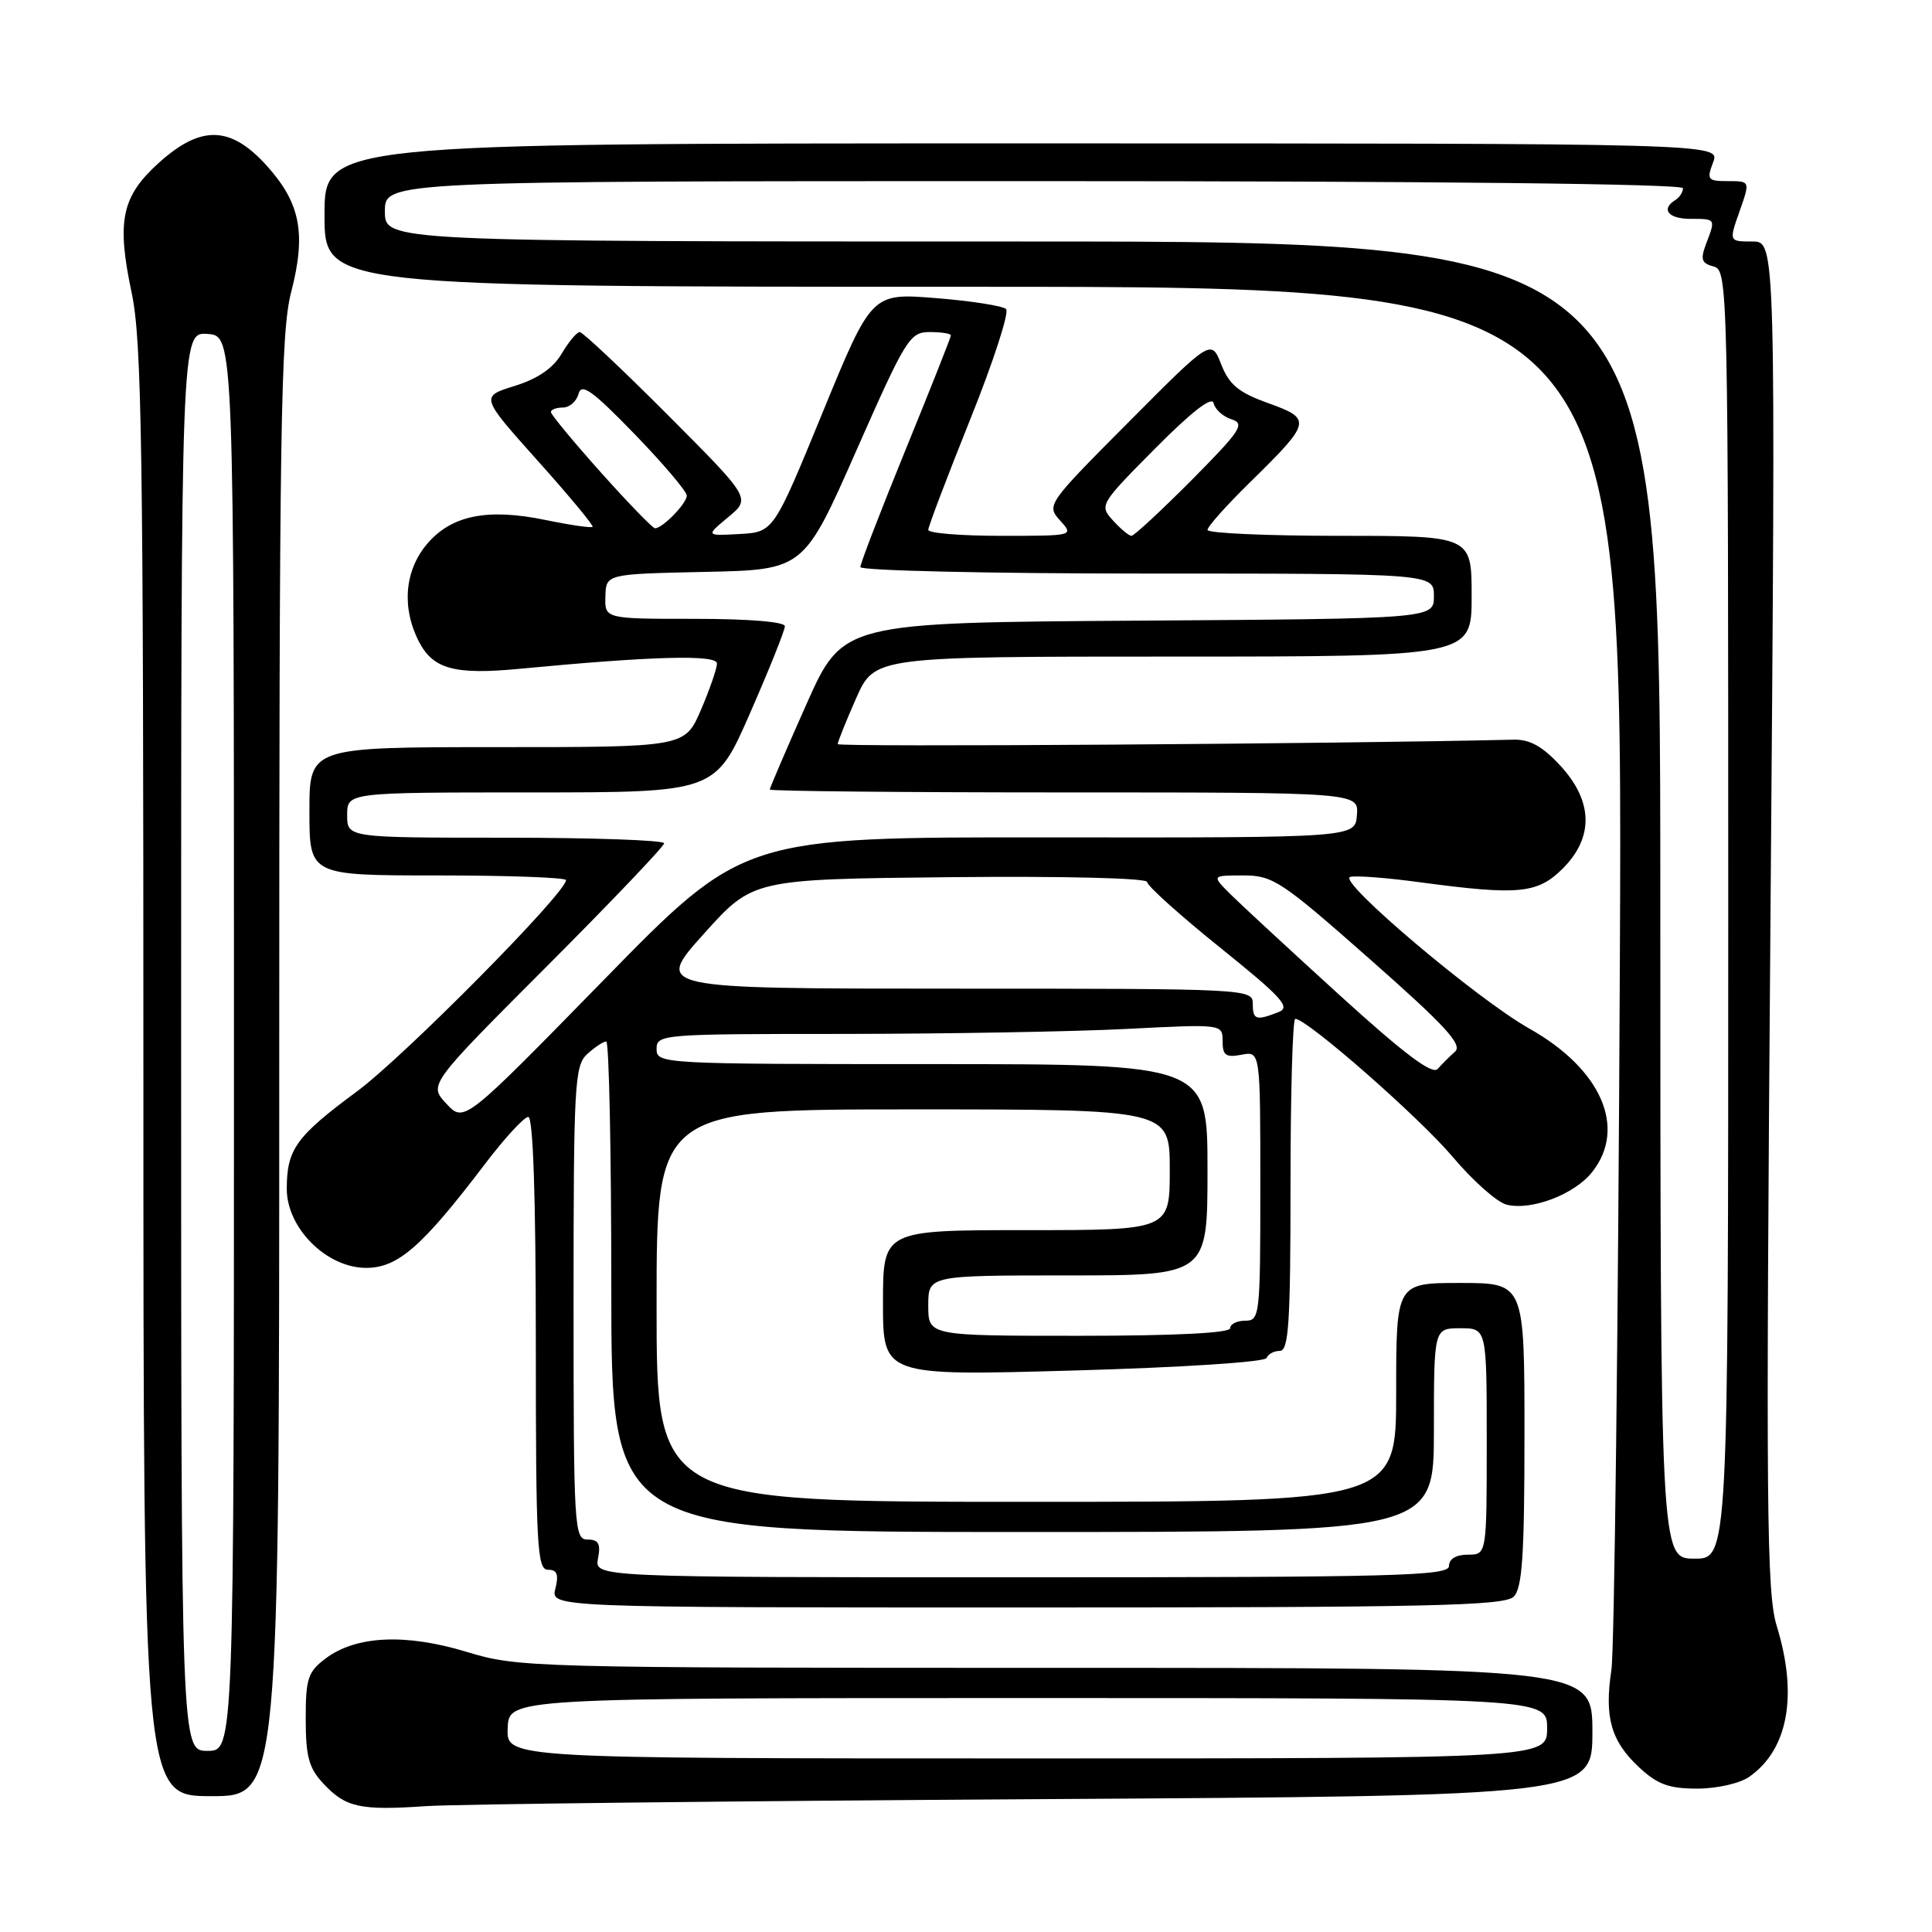 <?xml version="1.0" encoding="UTF-8" standalone="no"?>
<!DOCTYPE svg PUBLIC "-//W3C//DTD SVG 1.1//EN" "http://www.w3.org/Graphics/SVG/1.1/DTD/svg11.dtd" >
<svg xmlns="http://www.w3.org/2000/svg" xmlns:xlink="http://www.w3.org/1999/xlink" version="1.1" viewBox="0 0 256 256">
 <g >
 <path fill="currentColor"
d=" M 137.25 238.40 C 211.00 237.95 211.00 237.95 211.00 229.48 C 211.00 221.00 211.00 221.00 139.91 221.00 C 70.32 221.00 68.66 220.96 61.83 218.88 C 53.72 216.42 47.17 216.73 43.14 219.76 C 40.80 221.52 40.50 222.42 40.51 227.80 C 40.51 232.78 40.93 234.30 42.88 236.37 C 45.83 239.51 47.72 239.92 56.50 239.32 C 60.35 239.06 96.69 238.65 137.25 238.40 Z  M 37.00 141.39 C 37.00 56.69 37.19 44.04 38.58 38.71 C 40.59 30.93 39.81 26.90 35.33 21.94 C 30.54 16.64 26.61 16.55 21.03 21.59 C 16.10 26.05 15.43 29.28 17.45 38.82 C 18.79 45.14 19.00 59.18 19.00 142.07 C 19.00 238.00 19.00 238.00 28.00 238.00 C 37.00 238.00 37.00 238.00 37.00 141.39 Z  M 231.78 235.44 C 236.94 231.83 238.25 224.64 235.44 215.50 C 234.07 211.08 233.98 200.15 234.60 121.25 C 235.30 32.00 235.30 32.00 232.20 32.00 C 229.09 32.00 229.09 32.00 230.50 28.00 C 231.91 24.00 231.91 24.00 228.98 24.00 C 226.27 24.00 226.12 23.81 227.00 21.50 C 227.95 19.00 227.95 19.00 135.48 19.00 C 43.00 19.00 43.00 19.00 43.00 28.50 C 43.00 38.00 43.00 38.00 129.02 38.00 C 215.04 38.00 215.04 38.00 214.64 127.25 C 214.42 176.34 213.91 218.65 213.52 221.27 C 212.57 227.55 213.46 230.69 217.16 234.15 C 219.61 236.44 221.13 237.00 224.88 237.00 C 227.50 237.00 230.54 236.31 231.78 235.44 Z  M 200.57 211.57 C 201.71 210.43 202.00 206.13 202.00 190.07 C 202.00 170.00 202.00 170.00 193.50 170.00 C 185.00 170.00 185.00 170.00 185.00 184.50 C 185.00 199.00 185.00 199.00 136.00 199.00 C 87.00 199.00 87.00 199.00 87.00 173.00 C 87.00 147.00 87.00 147.00 121.00 147.00 C 155.00 147.00 155.00 147.00 155.00 155.00 C 155.00 163.00 155.00 163.00 136.00 163.00 C 117.00 163.00 117.00 163.00 117.00 172.65 C 117.00 182.31 117.00 182.31 142.25 181.60 C 156.50 181.20 167.65 180.48 167.83 179.94 C 168.02 179.43 168.80 179.00 169.58 179.00 C 170.76 179.00 171.00 175.31 171.00 157.00 C 171.00 144.90 171.28 135.00 171.63 135.00 C 173.18 135.00 188.09 148.07 192.47 153.27 C 195.15 156.45 198.36 159.30 199.62 159.62 C 202.91 160.45 208.65 158.26 210.98 155.29 C 215.59 149.44 212.17 141.65 202.64 136.29 C 195.71 132.39 177.23 116.76 178.89 116.20 C 179.54 115.99 183.72 116.30 188.19 116.91 C 201.25 118.66 203.73 118.42 207.08 115.08 C 211.21 110.94 211.09 106.16 206.75 101.45 C 204.36 98.87 202.70 97.95 200.50 98.01 C 177.49 98.57 111.00 99.01 111.00 98.60 C 111.00 98.30 112.10 95.57 113.44 92.53 C 115.89 87.00 115.89 87.00 155.44 87.00 C 195.00 87.00 195.00 87.00 195.00 79.00 C 195.00 71.00 195.00 71.00 177.50 71.00 C 167.88 71.00 160.00 70.65 160.00 70.22 C 160.00 69.78 162.51 66.97 165.57 63.97 C 173.80 55.90 173.89 55.52 168.05 53.42 C 164.12 52.01 162.88 50.98 161.82 48.29 C 160.50 44.92 160.50 44.92 149.56 55.92 C 138.75 66.78 138.64 66.94 140.46 68.96 C 142.31 71.00 142.31 71.00 132.65 71.00 C 127.34 71.00 123.00 70.65 123.00 70.21 C 123.00 69.78 125.50 63.19 128.56 55.57 C 131.62 47.95 133.76 41.37 133.31 40.95 C 132.86 40.53 128.68 39.87 124.00 39.50 C 115.50 38.82 115.50 38.82 109.00 54.66 C 102.50 70.50 102.50 70.50 98.00 70.76 C 93.50 71.01 93.50 71.01 96.50 68.52 C 99.50 66.03 99.50 66.03 88.51 55.01 C 82.48 48.96 77.21 44.00 76.82 44.00 C 76.43 44.00 75.35 45.29 74.42 46.87 C 73.28 48.80 71.25 50.19 68.19 51.14 C 63.65 52.55 63.65 52.55 71.23 61.03 C 75.41 65.69 78.68 69.64 78.52 69.81 C 78.35 69.98 75.57 69.58 72.33 68.91 C 64.57 67.30 59.79 68.28 56.56 72.11 C 53.60 75.63 53.20 80.55 55.52 85.04 C 57.40 88.67 60.27 89.44 68.84 88.62 C 86.44 86.94 95.00 86.71 95.00 87.92 C 95.00 88.58 94.04 91.35 92.88 94.06 C 90.75 99.00 90.75 99.00 65.88 99.00 C 41.00 99.00 41.00 99.00 41.00 107.50 C 41.00 116.00 41.00 116.00 58.00 116.00 C 67.35 116.00 75.00 116.28 75.00 116.62 C 75.00 118.32 53.59 139.96 47.31 144.61 C 39.22 150.59 38.00 152.29 38.00 157.53 C 38.00 162.74 43.28 168.00 48.52 168.00 C 52.72 168.00 55.93 165.20 64.25 154.25 C 66.86 150.81 69.45 148.00 70.00 148.00 C 70.64 148.00 71.00 158.65 71.00 178.00 C 71.00 204.90 71.17 208.00 72.61 208.00 C 73.82 208.00 74.06 208.61 73.59 210.50 C 72.96 213.00 72.96 213.00 136.05 213.00 C 189.40 213.00 199.36 212.78 200.57 211.57 Z  M 67.27 229.00 C 67.42 225.00 67.42 225.00 136.21 225.00 C 205.00 225.00 205.00 225.00 205.00 229.00 C 205.00 233.00 205.00 233.00 136.05 233.00 C 67.11 233.00 67.11 233.00 67.27 229.00 Z  M 24.00 138.00 C 24.00 44.00 24.00 44.00 27.50 44.25 C 31.00 44.50 31.00 44.50 31.00 138.25 C 31.00 232.00 31.00 232.00 27.50 232.00 C 24.00 232.00 24.00 232.00 24.00 138.00 Z  M 220.00 119.25 C 220.00 32.00 220.00 32.00 135.50 32.00 C 51.00 32.00 51.00 32.00 51.00 28.00 C 51.00 24.00 51.00 24.00 137.00 24.00 C 190.07 24.00 223.00 24.36 223.00 24.94 C 223.00 25.46 222.55 26.16 222.00 26.50 C 220.03 27.72 221.05 29.00 224.00 29.00 C 227.37 29.00 227.35 28.96 226.06 32.33 C 225.29 34.38 225.46 34.89 227.06 35.31 C 228.96 35.80 229.00 37.58 229.00 121.18 C 229.00 206.55 229.00 206.55 224.50 206.53 C 220.01 206.50 220.01 206.50 220.00 119.25 Z  M 79.24 206.50 C 79.62 204.56 79.31 204.00 77.86 204.00 C 76.09 204.00 76.00 202.55 76.00 172.65 C 76.00 143.56 76.13 141.19 77.83 139.65 C 78.83 138.74 79.96 138.00 80.33 138.00 C 80.70 138.00 81.00 152.62 81.00 170.50 C 81.00 203.00 81.00 203.00 135.50 203.00 C 190.00 203.00 190.00 203.00 190.00 189.50 C 190.00 176.00 190.00 176.00 193.50 176.00 C 197.00 176.00 197.00 176.00 197.00 191.00 C 197.00 206.00 197.00 206.00 194.50 206.00 C 192.94 206.00 192.00 206.57 192.00 207.50 C 192.00 208.82 185.04 209.00 135.38 209.00 C 78.77 209.00 78.77 209.00 79.24 206.50 Z  M 123.00 173.00 C 123.00 169.00 123.00 169.00 141.50 169.00 C 160.00 169.00 160.00 169.00 160.00 155.00 C 160.00 141.00 160.00 141.00 123.50 141.00 C 87.67 141.00 87.00 140.96 87.00 139.00 C 87.00 137.05 87.67 137.00 111.75 137.00 C 125.36 136.99 142.24 136.70 149.25 136.34 C 162.00 135.69 162.00 135.69 162.00 137.96 C 162.00 139.85 162.43 140.15 164.50 139.76 C 167.00 139.28 167.00 139.28 167.00 157.14 C 167.00 174.33 166.93 175.00 165.00 175.00 C 163.90 175.00 163.00 175.45 163.00 176.00 C 163.00 176.63 155.67 177.00 143.00 177.00 C 123.00 177.00 123.00 177.00 123.00 173.00 Z  M 59.15 146.25 C 56.80 143.73 56.80 143.73 72.40 128.10 C 80.98 119.51 88.00 112.14 88.00 111.74 C 88.00 111.33 78.55 111.00 67.00 111.00 C 46.00 111.00 46.00 111.00 46.00 108.00 C 46.00 105.00 46.00 105.00 70.39 105.00 C 94.79 105.00 94.79 105.00 99.39 94.48 C 101.93 88.69 104.00 83.52 104.00 82.98 C 104.00 82.39 99.19 82.00 92.07 82.00 C 80.13 82.00 80.13 82.00 80.22 79.03 C 80.30 76.06 80.30 76.06 93.40 75.78 C 106.50 75.50 106.50 75.50 113.45 59.75 C 120.04 44.82 120.55 44.00 123.20 44.00 C 124.74 44.00 126.00 44.20 126.00 44.44 C 126.00 44.68 123.30 51.49 120.00 59.58 C 116.70 67.67 114.00 74.67 114.00 75.14 C 114.00 75.61 131.10 76.00 152.00 76.00 C 190.00 76.00 190.00 76.00 190.00 78.99 C 190.00 81.98 190.00 81.98 150.83 82.24 C 111.67 82.50 111.67 82.50 106.83 93.37 C 104.17 99.35 102.00 104.41 102.00 104.62 C 102.00 104.83 119.56 105.00 141.02 105.00 C 180.03 105.00 180.03 105.00 179.80 108.00 C 179.57 111.00 179.57 111.00 139.04 110.96 C 98.50 110.92 98.50 110.92 80.00 129.85 C 61.50 148.77 61.50 148.77 59.15 146.25 Z  M 177.50 131.86 C 170.90 125.85 164.39 119.83 163.02 118.47 C 160.55 116.00 160.55 116.00 164.74 116.00 C 168.67 116.00 169.77 116.73 181.52 127.10 C 191.48 135.88 193.84 138.44 192.80 139.35 C 192.09 139.98 191.05 141.01 190.50 141.64 C 189.79 142.45 186.08 139.66 177.50 131.86 Z  M 166.00 133.00 C 166.00 131.03 165.33 131.00 126.37 131.00 C 86.74 131.00 86.74 131.00 93.25 123.75 C 99.76 116.50 99.76 116.50 125.88 116.23 C 141.05 116.08 152.00 116.35 152.00 116.87 C 152.00 117.37 156.35 121.28 161.68 125.57 C 169.87 132.16 171.06 133.47 169.43 134.10 C 166.43 135.28 166.00 135.14 166.00 133.00 Z  M 147.47 68.96 C 145.65 66.96 145.73 66.82 153.06 59.43 C 157.90 54.55 160.61 52.45 160.81 53.42 C 160.99 54.24 162.05 55.20 163.18 55.56 C 165.01 56.14 164.42 57.03 157.90 63.61 C 153.86 67.67 150.27 71.00 149.93 71.00 C 149.59 71.00 148.48 70.08 147.47 68.96 Z  M 79.62 62.60 C 75.98 58.53 73.00 54.93 73.00 54.60 C 73.00 54.27 73.72 54.00 74.59 54.00 C 75.47 54.00 76.40 53.18 76.66 52.18 C 77.05 50.71 78.50 51.76 84.07 57.50 C 87.88 61.44 91.00 65.11 91.00 65.67 C 91.00 66.71 87.80 70.00 86.79 70.00 C 86.49 70.00 83.26 66.67 79.62 62.60 Z "/>
</g>
</svg>